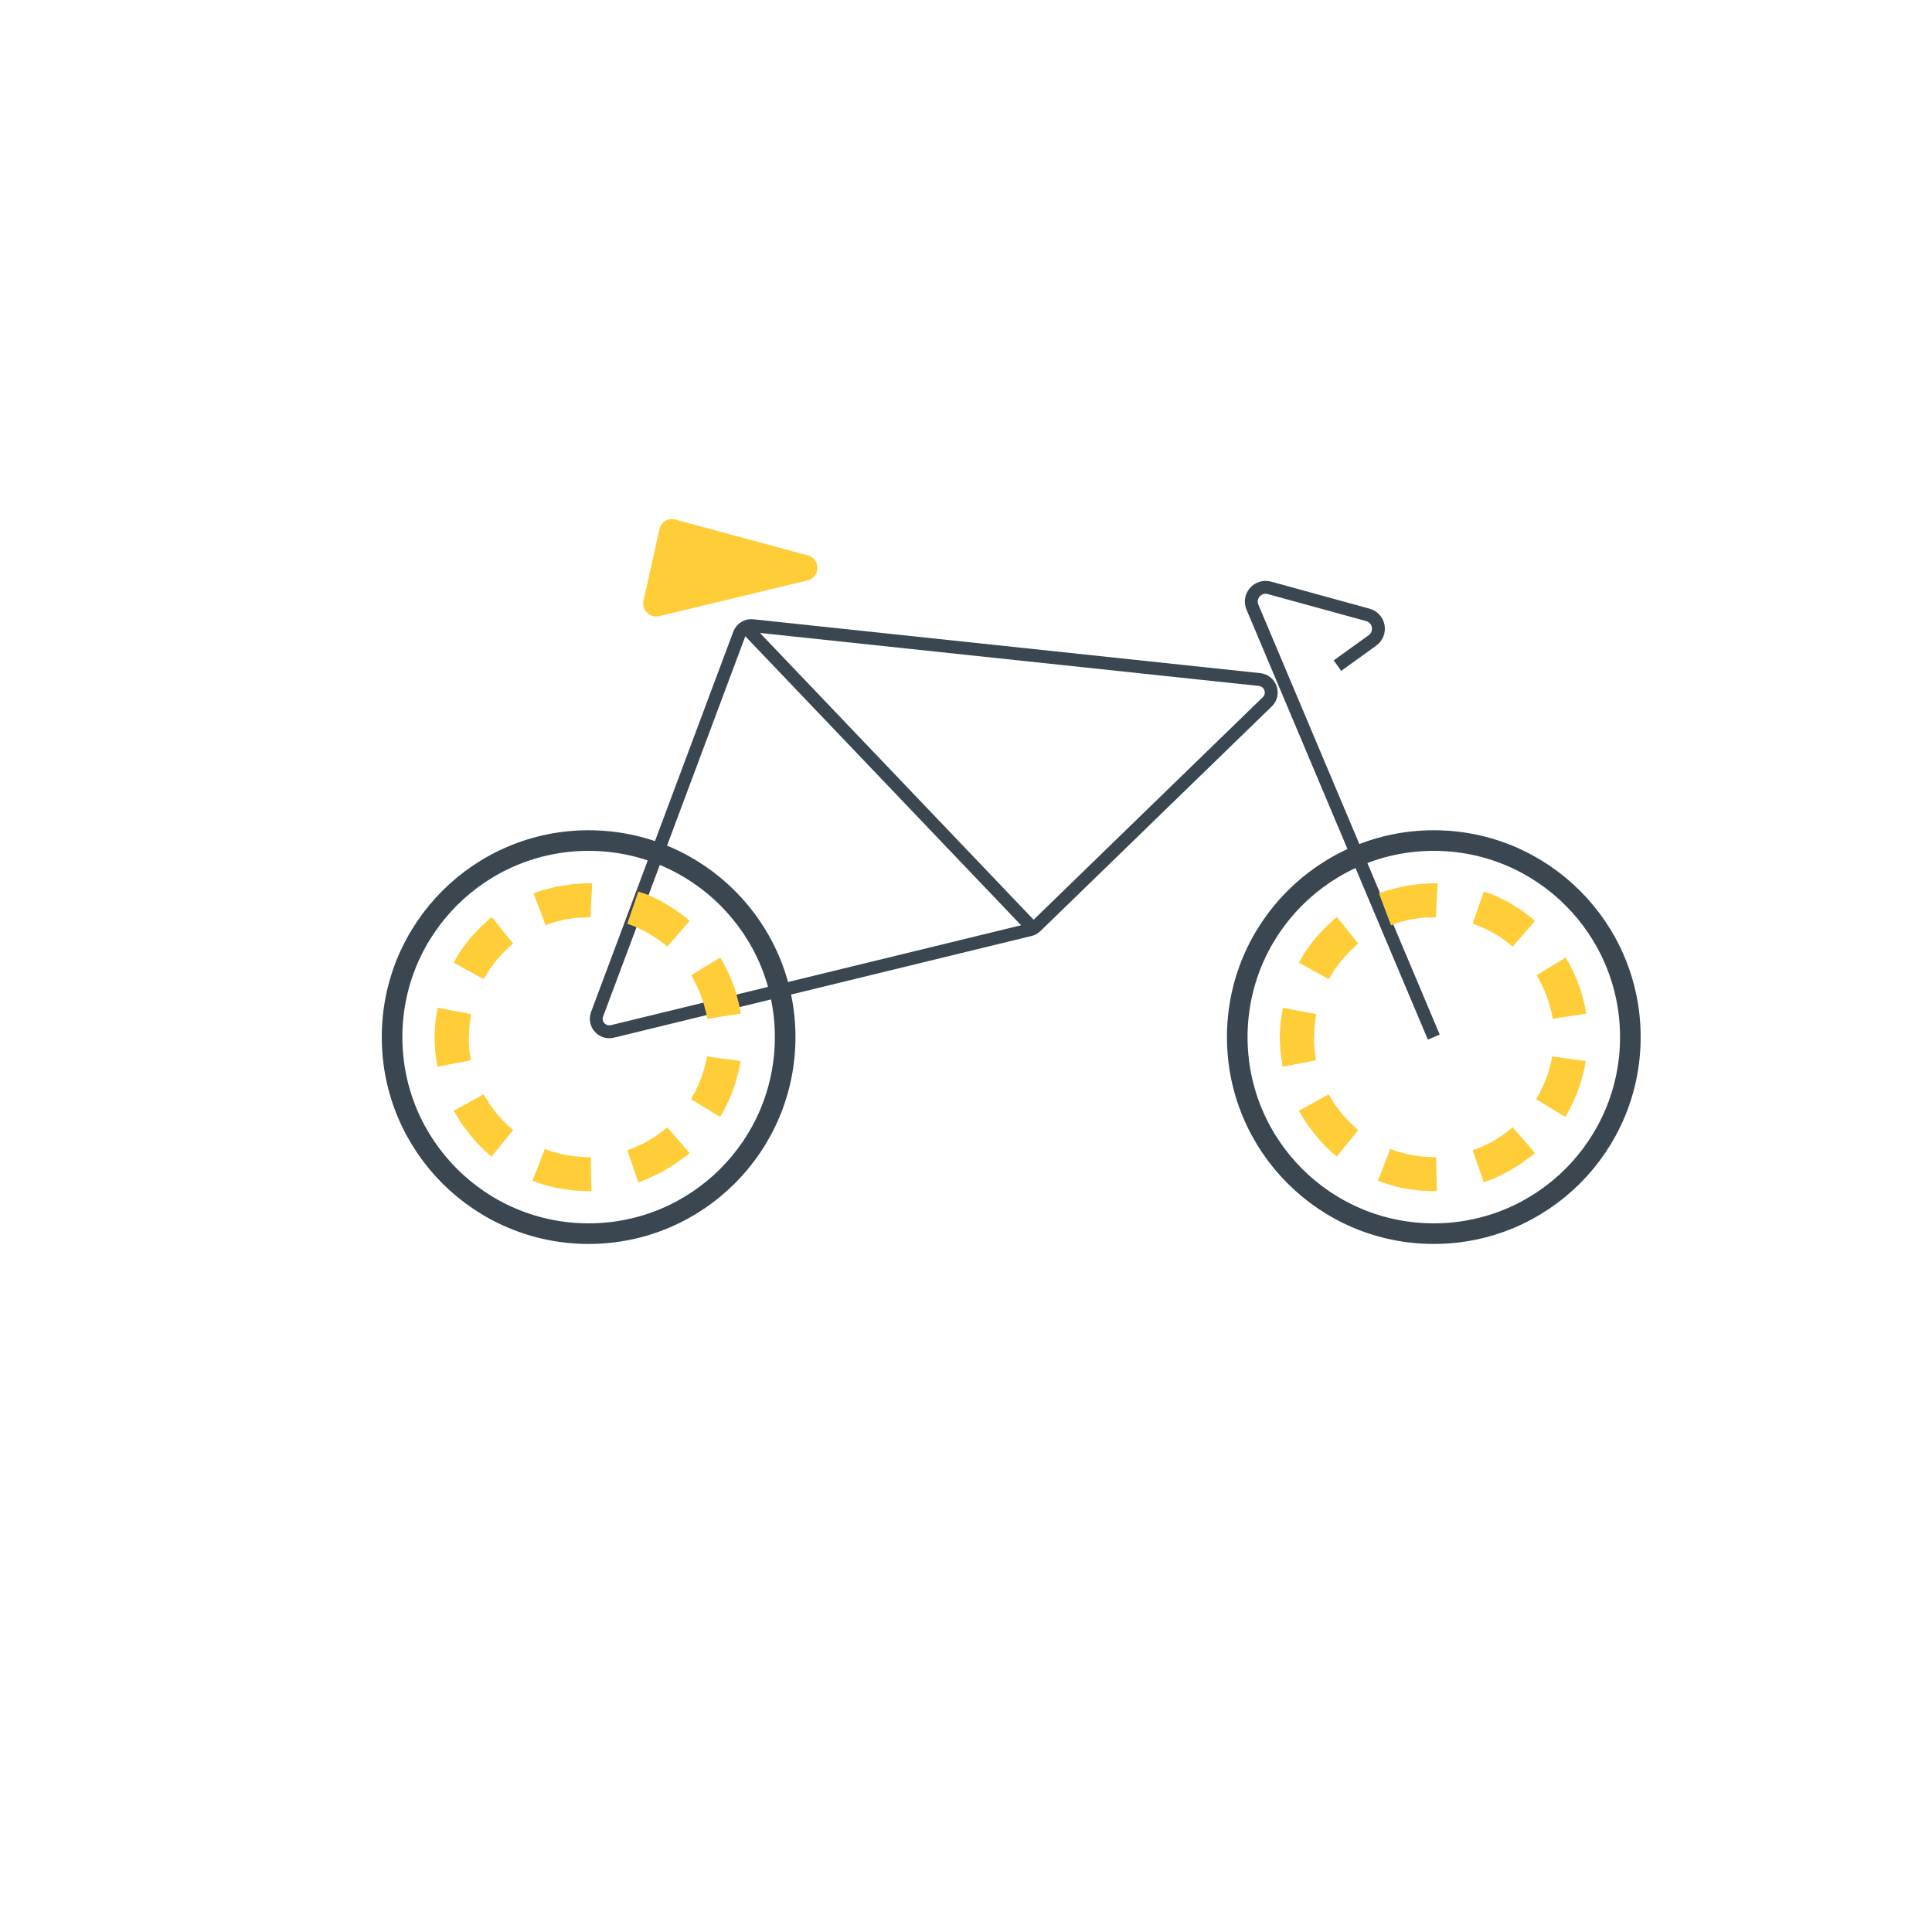 <?xml version="1.0" encoding="utf-8"?>
<!-- Generator: Adobe Illustrator 21.0.0, SVG Export Plug-In . SVG Version: 6.00 Build 0)  -->
<svg version="1.1" id="圖層_1" xmlns="http://www.w3.org/2000/svg" xmlns:xlink="http://www.w3.org/1999/xlink" x="0px" y="0px"
	 viewBox="0 0 750 750" style="enable-background:new 0 0 750 750;" xml:space="preserve">
<style type="text/css">
	.st0 {
	  fill-rule: evenodd;
	  clip-rule: evenodd;
	  fill: #FFCD38; }

	.st2 {
	  fill: #FFCD38; }

	.st5 {
	  fill: none;
	  stroke: #3A4750;
	  stroke-width: 8;
	  stroke-miterlimit: 10; }

	.st6 {
	  fill: none;
	  stroke: #3A4750;
	  stroke-width: 5;
	  stroke-miterlimit: 10; }

	#tirecircle1 {
	  -webkit-animation: ani1 1s infinite;
	  animation: ani1 1s infinite; }
	#tirecircle2 {
	  -webkit-animation: ani1 1s infinite;
	  animation: ani1 1s infinite;
	  animation-delay: 0.2s; }

	#tirerotate {
	  -webkit-animation: ani2 1s infinite;
	  animation: ani2 1s infinite; }

	#tireskew {
	  left: 0px;
	  -webkit-animation: ani3 1s infinite;
	  animation: ani3 1s infinite; }

	@-webkit-keyframes ani1 {
	  0% {
	    -webkit-transform: translateX(0px) translateY(0px);
	    transform: translateX(0px) translateY(0px); }
	  20% {
	    -webkit-transform: translateX(5px) translateY(0px);
	    transform: translateX(5px) translateY(0px); }
	  40% {
	    -webkit-transform: translateX(5px) translateY(-5px);
	    transform: translateX(5px) translateY(-5px); }
	  60% {
	    -webkit-transform: translateX(0px) translateY(-5px);
	    transform: translateX(0px) translateY(-5px); }
	  80% {
	    -webkit-transform: translateX(0px) translateY(0px);
	    transform: translateX(0px) translateY(0px); } }

	@keyframes ani1 {
	  0% {
	    -webkit-transform: translateX(0px) translateY(0px);
	    transform: translateX(0px) translateY(0px); }
	  20% {
	    -webkit-transform: translateX(5px) translateY(0px);
	    transform: translateX(5px) translateY(0px); }
	  40% {
	    -webkit-transform: translateX(5px) translateY(-5px);
	    transform: translateX(5px) translateY(-5px); }
	  60% {
	    -webkit-transform: translateX(0px) translateY(-5px);
	    transform: translateX(0px) translateY(-5px); }
	  80% {
	    -webkit-transform: translateX(0px) translateY(0px);
	    transform: translateX(0px) translateY(0px); } }

	@-webkit-keyframes ani2 {
	  0% {
	    -webkit-transform: rotate(0deg);
	    transform: rotate(0deg);
	    -webkit-transform-origin: 0% 100%;
	    transform-origin: 0% 100%; }
	  50% {
	    -webkit-transform: rotate(3deg);
	    transform: rotate(3deg);
	    -webkit-transform-origin: 0% 100%;
	    transform-origin: 0% 100%; }
	  100% {
	    -webkit-transform: rotate(0deg);
	    transform: rotate(0deg);
	    -webkit-transform-origin: 0% 100%;
	    transform-origin: 0% 100%; } }

	@keyframes ani2 {
	  0% {
	    -webkit-transform: rotate(0deg);
	    transform: rotate(0deg);
	    -webkit-transform-origin: 0% 100%;
	    transform-origin: 0% 100%; }
	  50% {
	    -webkit-transform: rotate(3deg);
	    transform: rotate(3deg);
	    -webkit-transform-origin: 0% 100%;
	    transform-origin: 0% 100%; }
	  100% {
	    -webkit-transform: rotate(0deg);
	    transform: rotate(0deg);
	    -webkit-transform-origin: 0% 100%;
	    transform-origin: 0% 100%; } }

	@-webkit-keyframes ani3 {
	  0% {
	    -webkit-transform: skew(1deg);
	    transform: skew(1deg);
	    -webkit-transform-origin: 0% 100%;
	    transform-origin: 0% 100%; }
	  50% {
	    -webkit-transform: skew(-1deg);
	    transform: skew(-1deg);
	    -webkit-transform-origin: 0% 100%;
	    transform-origin: 0% 100%; }
	  100% {
	    -webkit-transform: skew(1deg);
	    transform: skew(1deg);
	    -webkit-transform-origin: 0% 100%;
	    transform-origin: 0% 100%; } }

	@keyframes ani3 {
	  0% {
	    -webkit-transform: skew(1deg);
	    transform: skew(1deg);
	    -webkit-transform-origin: 0% 100%;
	    transform-origin: 0% 100%; }
	  50% {
	    -webkit-transform: skew(-1deg);
	    transform: skew(-1deg);
	    -webkit-transform-origin: 0% 100%;
	    transform-origin: 0% 100%; }
	  100% {
	    -webkit-transform: skew(1deg);
	    transform: skew(1deg);
	    -webkit-transform-origin: 0% 100%;
	    transform-origin: 0% 100%; } }
</style>
<g>
	<g>
		<defs>
			<rect id="SVGID_1_" x="-835.1" y="74.5" width="847.6" height="600.9"/>
		</defs>
		<clipPath id="SVGID_2_">
			<use xlink:href="#SVGID_1_"  style="overflow:visible;"/>
		</clipPath>
	</g>
</g>
<g>
	<g>
		<g id="tirerotate">
			<circle class="st5" cx="228.5" cy="402.6" r="76.3"/>
		</g>	
		<g id="tirerotate">
			<circle class="st5" cx="556.6" cy="402.6" r="76.3"/>
		</g>
		<g id="tirecircle1">
			<path class="st6" d="M231.8,393.7L287,246.1c0.8-2.1,2.9-3.5,5.2-3.2L489,263.8c4.2,0.5,6,5.6,3,8.6l-89.8,87.2
			c-0.6,0.6-1.4,1.1-2.3,1.3l-162.2,39.5C233.7,401.3,230.4,397.5,231.8,393.7z"/>
			<line class="st6" x1="401.1" y1="360.5" x2="288.4" y2="242.4"/>
			<path class="st6" d="M556.6,402.6l-70.4-166.9c-1.8-4.3,2.1-8.7,6.6-7.5l38.2,10.5c4.5,1.2,5.6,7.1,1.8,9.9l-13.6,9.8"/>
		</g>
		<g id="tirecircle2">
			<path class="st2" d="M256,205.4l-6.2,27.8c-0.8,3.6,2.5,6.8,6.1,6l57.6-13.9c5-1.2,5.1-8.4,0.1-9.7l-51.4-13.9
				C259.4,200.9,256.6,202.6,256,205.4"/>
		</g>
		<path class="st0" d="M229.6,462.4l-0.3-13.2c0,0-0.3,0-0.8,0l-0.1,0l-0.1,0h0c0.9,0,0.2,0,0.4,0h0l0,0h0l-0.3,0
			c-0.2,0-0.4,0-0.6,0c-0.4,0-0.9,0-1.4-0.1c-1-0.1-2.2-0.1-3.4-0.2c-0.9-0.2-2-0.3-3-0.5c-1-0.1-2.1-0.4-3.1-0.7
			c-1-0.3-2-0.5-2.8-0.7c-1.6-0.6-2.6-1-2.6-1l-4.8,12.4c0,0,1.4,0.5,3.4,1.2c1,0.3,2.3,0.6,3.6,1c1.3,0.3,2.7,0.7,4.2,0.9
			c1.5,0.2,3,0.4,4.4,0.6c1.3,0.1,2.4,0.1,3.4,0.2c0.5,0,1,0.1,1.4,0.1c0.2,0,0.4,0,0.6,0l0.3,0l0.3,0l0.1,0l0.1,0
			C229.3,462.4,229.6,462.4,229.6,462.4"/>
		<path class="st0" d="M267.7,447.6l-8.7-10c0,0-0.8,0.8-2.2,1.8c-0.7,0.5-1.5,1.1-2.3,1.7c-0.9,0.5-1.9,1.1-2.8,1.7
			c-0.9,0.6-2,1.1-2.9,1.5c-1,0.4-1.8,0.9-2.6,1.2c-1.6,0.6-2.7,1-2.7,1l4.3,12.5c0,0,1.4-0.5,3.4-1.3c1-0.4,2.1-1,3.4-1.6
			c1.2-0.6,2.6-1.2,3.8-2c1.2-0.8,2.5-1.5,3.6-2.2c1.1-0.8,2.1-1.6,3-2.2C266.7,448.7,267.7,447.6,267.7,447.6"/>
		<path class="st0" d="M287.5,411.9l-13.1-1.8c0,0,0,0.3-0.1,0.7c-0.1,0.5-0.1,1.1-0.4,1.9c-0.4,1.6-0.9,3.9-1.8,5.9
			c-0.7,2.2-1.8,4.1-2.5,5.7c-0.8,1.5-1.4,2.4-1.4,2.4l11.3,6.9c0,0,0.8-1.2,1.8-3.1c0.9-2,2.3-4.5,3.2-7.3c1.1-2.7,1.7-5.5,2.3-7.7
			c0.3-1,0.4-2,0.5-2.6C287.4,412.3,287.5,411.9,287.5,411.9"/>
		<path class="st0" d="M176.1,373.7l11.6,6.4c0,0,0.6-1,1.5-2.4c0.4-0.7,1-1.6,1.6-2.4c0.7-0.8,1.3-1.8,2-2.6c1.5-1.7,3-3.4,4.3-4.5
			c0.6-0.6,1.1-1.1,1.5-1.4c0.4-0.3,0.6-0.5,0.6-0.5l-8.3-10.3c0,0-0.3,0.2-0.8,0.6c-0.5,0.4-1.1,1-1.9,1.8
			c-1.7,1.4-3.6,3.6-5.6,5.7c-0.9,1.1-1.8,2.3-2.6,3.4c-0.8,1.1-1.6,2.1-2.1,3.1C176.8,372.5,176.1,373.7,176.1,373.7"/>
		<path class="st0" d="M169.8,414.1l13-2.5c0,0-0.2-1.1-0.4-2.8c-0.2-0.8-0.3-1.8-0.3-2.9c0-0.5-0.1-1.1-0.1-1.6l0-0.8l0-0.4l0-0.2
			l0-0.1l0-0.1v0c0,0.9,0,0.2,0,0.4v0l0,0c0.1-1.3,0.1-2.7,0.2-3.9c0-0.6,0.1-1.3,0.1-1.8c0.1-0.4,0.2-0.8,0.2-1.2
			c0.2-1.5,0.4-2.5,0.4-2.5l-13-2.5c0,0-0.2,1.5-0.6,3.7c-0.1,0.6-0.2,1.2-0.3,1.8c-0.1,0.6-0.1,1.2-0.1,1.8
			c-0.1,1.3-0.1,2.6-0.2,3.9l0,0.4l0,0.1l0,0.3l0,0.5l0.1,1.1c0,0.7,0.1,1.4,0.1,2.1c0,1.4,0.2,2.6,0.4,3.7
			C169.6,412.7,169.8,414.1,169.8,414.1"/>
		<path class="st0" d="M190.8,449l8.4-10.3c0,0-3.5-2.9-6.4-6.4c-1.3-1.8-2.8-3.5-3.6-5.1c-0.9-1.4-1.5-2.4-1.5-2.4l-11.6,6.4
			c0,0,0.8,1.2,1.9,3.1c1,1.9,2.9,4.2,4.7,6.5C186.2,445.3,190.8,449,190.8,449"/>
		<path class="st0" d="M279.6,371.7l-11.3,6.9c0,0,0.1,0.2,0.4,0.7c0.2,0.4,0.7,1,1,1.8c0.7,1.5,1.8,3.5,2.5,5.7
			c0.9,2.1,1.3,4.3,1.8,5.9c0.3,0.8,0.3,1.5,0.4,2c0.1,0.5,0.1,0.8,0.1,0.8l13.1-2c0,0-0.1-0.4-0.2-1c-0.1-0.6-0.2-1.5-0.5-2.6
			c-0.6-2.1-1.1-5-2.3-7.7c-0.9-2.8-2.3-5.3-3.2-7.3c-0.4-1-1-1.7-1.3-2.3C279.8,372,279.6,371.7,279.6,371.7"/>
		<path class="st0" d="M247.8,346.1l-4.3,12.5c0,0,1.1,0.4,2.7,1c0.8,0.3,1.7,0.8,2.6,1.2c1,0.5,2,0.9,2.9,1.5
			c1,0.6,1.9,1.2,2.8,1.7c0.8,0.6,1.6,1.2,2.3,1.7c1.4,1,2.2,1.8,2.2,1.8l8.7-10c0,0-1-1-2.8-2.3c-0.9-0.7-1.9-1.4-3-2.2
			c-1.2-0.7-2.4-1.5-3.6-2.2c-1.2-0.8-2.5-1.4-3.8-2c-1.2-0.6-2.4-1.2-3.4-1.6C249.2,346.6,247.8,346.1,247.8,346.1"/>
		<path class="st0" d="M207.1,346.8l4.7,12.4c0,0,1.1-0.4,2.6-1c0.8-0.2,1.8-0.5,2.8-0.7c1-0.3,2.1-0.6,3.2-0.7
			c1.1-0.2,2.2-0.3,3.3-0.5c1.1-0.1,2-0.1,2.9-0.1c0.4,0,0.8,0,1.2-0.1c0.2,0,0.3,0,0.5,0l0.1,0h0h0c0.4,0-0.5,0-0.4,0h0l0,0l0.1,0
			l0.2,0c0.6,0,0.9,0,0.9,0l0.7-13.2c0,0-0.3,0-0.9,0l-0.2,0l-0.1,0l-0.4,0c-0.2,0-0.4,0-0.6,0c-0.4,0-0.9,0-1.5,0.1
			c-1.1,0.1-2.4,0.1-3.7,0.2c-1.3,0.2-2.8,0.4-4.2,0.6c-1.4,0.2-2.9,0.5-4.2,0.9c-1.3,0.3-2.6,0.7-3.6,0.9
			C208.5,346.3,207.1,346.8,207.1,346.8"/>
		<path class="st0" d="M557.8,462.4l-0.3-13.2c0,0-0.3,0-0.8,0l-0.1,0l-0.1,0h0c0.9,0,0.2,0,0.4,0h0l0,0h0l-0.3,0
			c-0.2,0-0.4,0-0.6,0c-0.4,0-0.9,0-1.4-0.1c-1-0.1-2.2-0.1-3.4-0.2c-0.9-0.2-2-0.3-3-0.5c-1-0.1-2.1-0.4-3.1-0.7
			c-1-0.3-2-0.5-2.8-0.7c-1.6-0.6-2.6-1-2.6-1l-4.8,12.4c0,0,1.4,0.5,3.4,1.2c1,0.3,2.3,0.6,3.6,1c1.3,0.3,2.7,0.7,4.2,0.9
			c1.5,0.2,3,0.4,4.4,0.6c1.3,0.1,2.4,0.1,3.4,0.2c0.5,0,1,0.1,1.4,0.1c0.2,0,0.4,0,0.6,0l0.3,0l0.3,0l0.1,0l0.1,0
			C557.4,462.4,557.8,462.4,557.8,462.4"/>
		<path class="st0" d="M595.9,447.6l-8.7-10c0,0-0.8,0.8-2.2,1.8c-0.7,0.5-1.5,1.1-2.3,1.7c-0.9,0.5-1.9,1.1-2.8,1.7
			c-0.9,0.6-2,1.1-2.9,1.5c-1,0.4-1.8,0.9-2.6,1.2c-1.6,0.6-2.7,1-2.7,1l4.3,12.5c0,0,1.4-0.5,3.4-1.3c1-0.4,2.1-1,3.4-1.6
			c1.2-0.6,2.6-1.2,3.8-2c1.2-0.8,2.5-1.5,3.6-2.2c1.1-0.8,2.1-1.6,3-2.2C594.9,448.7,595.9,447.6,595.9,447.6"/>
		<path class="st0" d="M615.6,411.9l-13.1-1.8c0,0,0,0.3-0.1,0.7c-0.1,0.5-0.1,1.1-0.4,1.9c-0.4,1.6-0.9,3.9-1.8,5.9
			c-0.7,2.2-1.8,4.1-2.5,5.7c-0.8,1.5-1.4,2.4-1.4,2.4l11.3,6.9c0,0,0.8-1.2,1.8-3.1c0.9-2,2.3-4.5,3.2-7.3c1.1-2.7,1.7-5.5,2.3-7.7
			c0.3-1,0.4-2,0.5-2.6C615.6,412.3,615.6,411.9,615.6,411.9"/>
		<path class="st0" d="M504.2,373.7l11.6,6.4c0,0,0.6-1,1.5-2.4c0.4-0.7,1-1.6,1.6-2.4c0.7-0.8,1.3-1.8,2-2.6c1.5-1.7,3-3.4,4.3-4.5
			c0.6-0.6,1.1-1.1,1.5-1.4c0.4-0.3,0.6-0.5,0.6-0.5l-8.3-10.3c0,0-0.3,0.2-0.8,0.6c-0.5,0.4-1.1,1-1.9,1.8
			c-1.7,1.4-3.6,3.6-5.6,5.7c-0.9,1.1-1.8,2.3-2.6,3.4c-0.8,1.1-1.6,2.1-2.1,3.1C505,372.5,504.2,373.7,504.2,373.7"/>
		<path class="st0" d="M497.9,414.1l13-2.5c0,0-0.2-1.1-0.4-2.8c-0.2-0.8-0.3-1.8-0.3-2.9c0-0.5-0.1-1.1-0.1-1.6l0-0.8l0-0.4l0-0.2
			l0-0.1l0-0.1v0c0,0.9,0,0.2,0,0.4v0l0,0c0.1-1.3,0.1-2.7,0.2-3.9c0-0.6,0.1-1.3,0.1-1.8c0.1-0.4,0.2-0.8,0.2-1.2
			c0.2-1.5,0.4-2.5,0.4-2.5l-13-2.5c0,0-0.2,1.5-0.6,3.7c-0.1,0.6-0.2,1.2-0.3,1.8c-0.1,0.6-0.1,1.2-0.1,1.8
			c-0.1,1.3-0.1,2.6-0.2,3.9l0,0.4l0,0.1l0,0.3l0,0.5l0.1,1.1c0,0.7,0.1,1.4,0.1,2.1c0,1.4,0.2,2.6,0.4,3.7
			C497.7,412.7,497.9,414.1,497.9,414.1"/>
		<path class="st0" d="M518.9,449l8.4-10.3c0,0-3.5-2.9-6.4-6.4c-1.3-1.8-2.8-3.5-3.6-5.1c-0.9-1.4-1.5-2.4-1.5-2.4l-11.6,6.4
			c0,0,0.8,1.2,1.9,3.1c1,1.9,2.9,4.2,4.7,6.5C514.4,445.3,518.9,449,518.9,449"/>
		<path class="st0" d="M607.8,371.7l-11.3,6.9c0,0,0.1,0.2,0.4,0.7c0.2,0.4,0.7,1,1,1.8c0.7,1.5,1.8,3.5,2.5,5.7
			c0.9,2.1,1.3,4.3,1.8,5.9c0.3,0.8,0.3,1.5,0.4,2c0.1,0.5,0.1,0.8,0.1,0.8l13.1-2c0,0-0.1-0.4-0.2-1c-0.1-0.6-0.2-1.5-0.5-2.6
			c-0.6-2.1-1.1-5-2.3-7.7c-0.9-2.8-2.3-5.3-3.2-7.3c-0.4-1-1-1.7-1.3-2.3C607.9,372,607.8,371.7,607.8,371.7"/>
		<path class="st0" d="M576,346.1l-4.3,12.5c0,0,1.1,0.4,2.7,1c0.8,0.3,1.7,0.8,2.6,1.2c1,0.5,2,0.9,2.9,1.5c1,0.6,1.9,1.2,2.8,1.7
			c0.8,0.6,1.6,1.2,2.3,1.7c1.4,1,2.2,1.8,2.2,1.8l8.7-10c0,0-1-1-2.8-2.3c-0.9-0.7-1.9-1.4-3-2.2c-1.2-0.7-2.4-1.5-3.6-2.2
			c-1.2-0.8-2.5-1.4-3.8-2c-1.2-0.6-2.4-1.2-3.4-1.6C577.3,346.6,576,346.1,576,346.1"/>
		<path class="st0" d="M535.3,346.8l4.7,12.4c0,0,1.1-0.4,2.6-1c0.8-0.2,1.8-0.5,2.8-0.7c1-0.3,2.1-0.6,3.2-0.7
			c1.1-0.2,2.2-0.3,3.3-0.5c1.1-0.1,2-0.1,2.9-0.1c0.4,0,0.8,0,1.2-0.1c0.2,0,0.3,0,0.5,0l0.1,0h0h0c0.4,0-0.5,0-0.4,0h0l0,0l0.1,0
			l0.2,0c0.6,0,0.9,0,0.9,0l0.7-13.2c0,0-0.3,0-0.9,0l-0.2,0l-0.1,0l-0.4,0c-0.2,0-0.4,0-0.6,0c-0.4,0-0.9,0-1.5,0.1
			c-1.1,0.1-2.4,0.1-3.7,0.2c-1.3,0.2-2.8,0.4-4.2,0.6c-1.4,0.2-2.9,0.5-4.2,0.9c-1.3,0.3-2.6,0.7-3.6,0.9
			C536.7,346.3,535.3,346.8,535.3,346.8"/>
	</g>
</g>
</svg>
